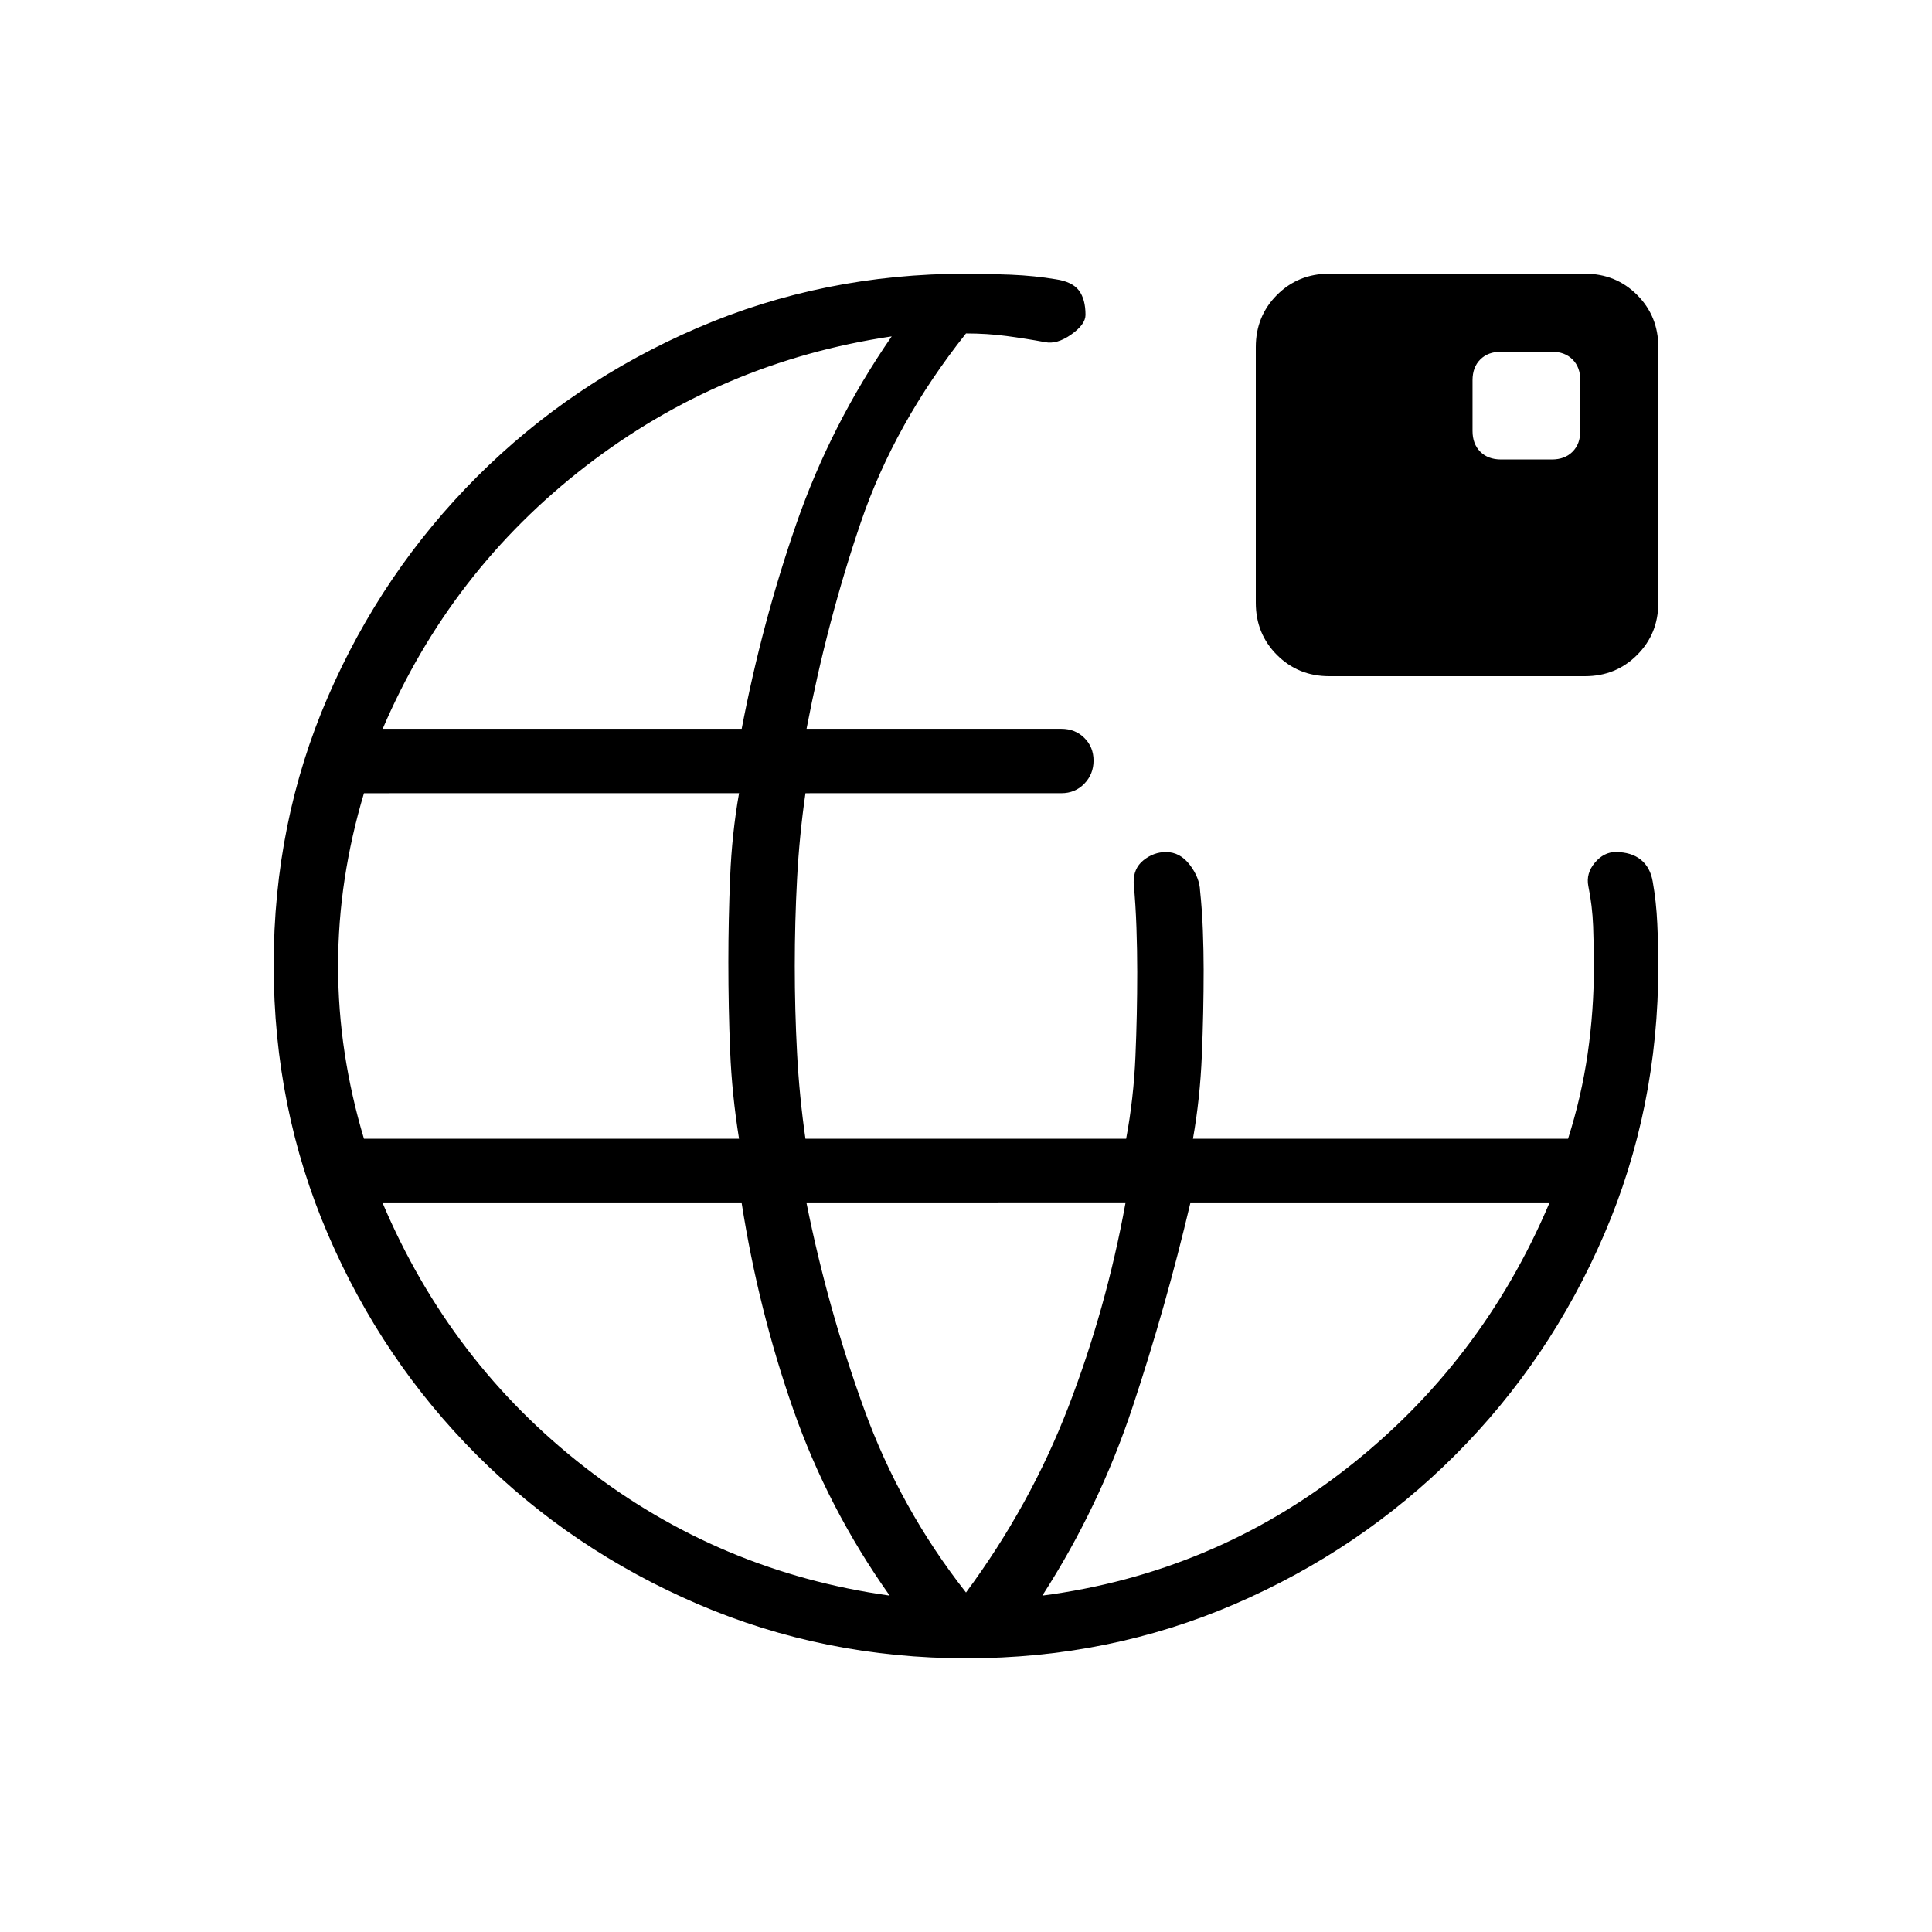 <svg xmlns="http://www.w3.org/2000/svg" height="20" viewBox="0 -960 960 960" width="20"><path d="M480.28-136q-70.82 0-133.51-26.92-62.69-26.93-109.81-74.04-47.11-47.12-74.04-109.77Q136-409.38 136-480.46q0-71.08 26.92-133.27 26.93-62.19 74.04-109.31 47.12-47.11 109.62-74.04Q409.09-824 480-824q10.54 0 22.3.5 11.77.5 22.34 2.27 8.21 1.23 11.48 5.58 3.26 4.34 3.26 12.11 0 4.77-7.11 9.77-7.12 5-13 3.77-9.65-1.77-19.19-3.04-9.54-1.27-20.08-1.27-35.46 44.62-52.23 93.75-16.77 49.14-27 102.71h126.61q6.84 0 11.42 4.52t4.58 11.27q0 6.75-4.58 11.48t-11.42 4.73H400.23q-3.04 21.08-4.17 42.54-1.14 21.46-1.14 43.31t1.14 43.31q1.13 21.46 4.17 42.54h159.34q3.74-20.08 4.62-40.88.89-20.79.89-41.97 0-10.77-.39-22.08-.38-11.3-1.38-22.07-.23-7.31 4.86-11.39 5.08-4.08 11.19-4.08 7.02 0 11.87 6.39 4.85 6.38 5.08 12.92 1 9.34 1.38 19.58.39 10.25.39 19.59 0 20.99-.89 42.45-.88 21.46-4.42 41.54h186.38q6.69-21.01 9.77-42.4 3.08-21.4 3.08-43.17 0-9.74-.38-19.99-.39-10.25-2.39-19.98-1.23-6.31 3.23-11.62t10.31-5.31q7.77 0 12.5 3.77t5.96 10.92q1.77 9.95 2.27 20.96.5 11.02.5 20.97 0 70.91-26.92 133.42-26.93 62.5-74.04 109.62-47.12 47.11-109.53 74.04Q551.09-136 480.28-136ZM180.85-394.15h186.38q-3.54-22.08-4.42-43.54-.89-21.46-.89-44.31 0-20.85.89-42.31.88-21.46 4.42-41.54H180.85q-6.31 21.08-9.58 42.54Q168-501.85 168-480t3.27 43.31q3.27 21.46 9.58 42.54Zm9.3-203.7h178.39q10.09-52.73 27.16-101.9 17.07-49.17 47.38-93.1-84.85 12.62-152.08 64.54-67.23 51.93-100.85 130.46ZM660.46-624q-15.38 0-25.92-10.54Q624-645.08 624-660.46v-127.08q0-15.38 10.54-25.92Q645.08-824 660.46-824h127.08q15.38 0 25.92 10.54Q824-802.92 824-787.54v127.08q0 15.38-10.54 25.92Q802.92-624 787.54-624H660.46Zm85.39-107.69h25.23q6.46 0 10.3-3.85 3.85-3.84 3.85-10.31v-25.23q0-6.46-3.85-10.3-3.84-3.85-10.3-3.85h-25.23q-6.47 0-10.31 3.85-3.85 3.84-3.85 10.3v25.23q0 6.47 3.85 10.31 3.84 3.85 10.31 3.85ZM442.08-167.15q-30.62-43.16-47.93-92.54-17.3-49.39-25.61-102.46H190.15q33.62 79.3 100.47 131.23 66.84 51.92 151.46 63.77Zm37.92-1.54q31.92-43.16 50.81-92.08 18.88-48.92 28.42-101.38H400.77q10.54 52.46 28.54 102.15 18 49.69 50.69 91.31Zm37.92 1.54q84.62-11.08 151.46-63.39 66.85-52.31 100.47-131.61H591.46q-12.15 51.53-28.69 101.3-16.54 49.77-44.85 93.7Z"/></svg>